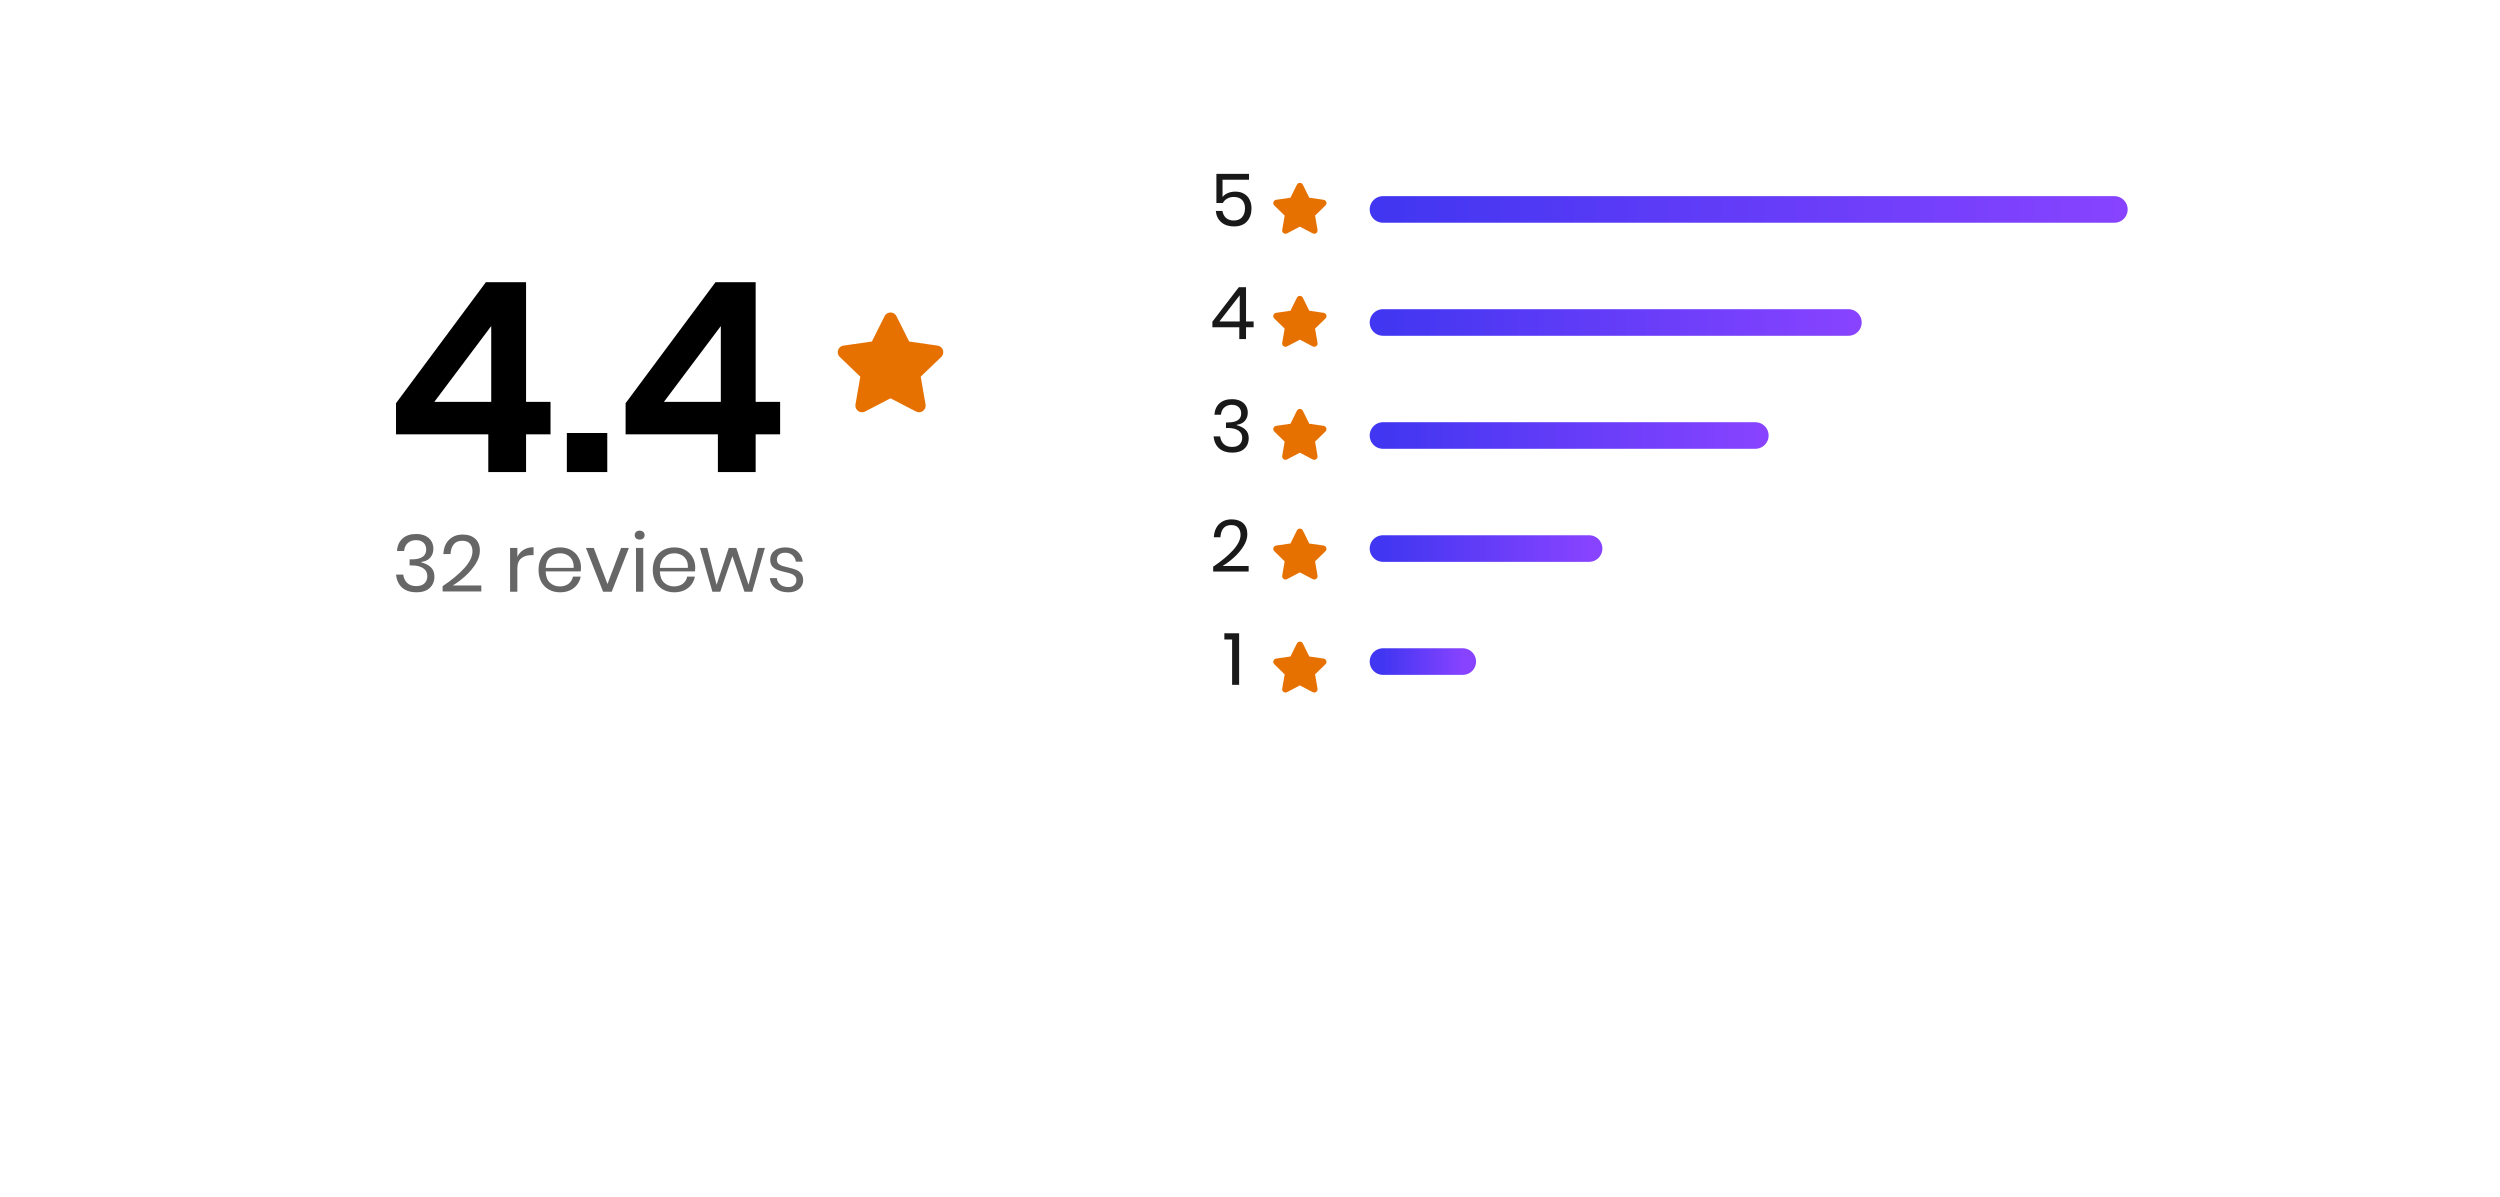 <svg width="376" height="180" viewBox="0 0 376 180" fill="none" xmlns="http://www.w3.org/2000/svg">
<g filter="url(#filter0_d_92_54)">
<rect x="40" y="15" width="296" height="100" rx="24" fill="white"/>
</g>
<path d="M208 31.5H318" stroke="url(#paint0_linear_92_54)" stroke-width="4" stroke-linecap="round"/>
<path d="M208 48.5H278" stroke="url(#paint1_linear_92_54)" stroke-width="4" stroke-linecap="round"/>
<path d="M208 65.5H264" stroke="url(#paint2_linear_92_54)" stroke-width="4" stroke-linecap="round"/>
<path d="M208 82.5H239" stroke="url(#paint3_linear_92_54)" stroke-width="4" stroke-linecap="round"/>
<path d="M208 99.5H220" stroke="url(#paint4_linear_92_54)" stroke-width="4" stroke-linecap="round"/>
<path d="M59.56 65.32V60.64L73.08 42.44H79.12V60.44H82.8V65.32H79.12V71H73.44V65.32H59.56ZM73.88 49.04L65.32 60.44H73.88V49.04ZM91.334 65.12V71H85.254V65.12H91.334ZM94.091 65.32V60.64L107.611 42.44H113.651V60.44H117.331V65.32H113.651V71H107.971V65.32H94.091ZM108.411 49.04L99.851 60.44H108.411V49.04Z" fill="black"/>
<path fill-rule="evenodd" clip-rule="evenodd" d="M133.933 48L136.076 52.279L140.867 52.969L137.4 56.298L138.218 61L133.933 58.779L129.649 61L130.467 56.298L127 52.969L131.791 52.279L133.933 48Z" fill="#E67100" stroke="#E67100" stroke-width="2" stroke-linecap="round" stroke-linejoin="round"/>
<path opacity="0.6" d="M62.588 80.312C63.132 80.312 63.6 80.408 63.992 80.6C64.384 80.792 64.68 81.056 64.88 81.392C65.08 81.728 65.18 82.108 65.18 82.532C65.18 83.06 65.024 83.504 64.712 83.864C64.408 84.224 63.96 84.44 63.368 84.512V84.584C63.984 84.744 64.464 84.992 64.808 85.328C65.16 85.664 65.336 86.128 65.336 86.72C65.336 87.416 65.104 87.984 64.64 88.424C64.176 88.864 63.508 89.084 62.636 89.084C61.764 89.084 61.056 88.86 60.512 88.412C59.976 87.956 59.66 87.292 59.564 86.42H60.644C60.716 86.948 60.916 87.368 61.244 87.68C61.58 87.992 62.032 88.148 62.6 88.148C63.136 88.148 63.548 88.012 63.836 87.74C64.124 87.46 64.268 87.1 64.268 86.66C64.268 86.132 64.06 85.732 63.644 85.46C63.236 85.18 62.652 85.04 61.892 85.04H61.604V84.128H61.892C63.364 84.128 64.1 83.636 64.1 82.652C64.1 82.22 63.964 81.876 63.692 81.62C63.42 81.364 63.044 81.236 62.564 81.236C62.084 81.236 61.68 81.376 61.352 81.656C61.024 81.928 60.832 82.332 60.776 82.868H59.708C59.764 82.068 60.04 81.444 60.536 80.996C61.04 80.54 61.724 80.312 62.588 80.312ZM66.57 88.16C67.93 87.248 69.018 86.344 69.834 85.448C70.65 84.544 71.058 83.704 71.058 82.928C71.058 82.448 70.934 82.064 70.686 81.776C70.446 81.48 70.054 81.332 69.51 81.332C68.95 81.332 68.526 81.512 68.238 81.872C67.95 82.224 67.79 82.712 67.758 83.336H66.678C66.734 82.392 67.026 81.668 67.554 81.164C68.082 80.652 68.762 80.396 69.594 80.396C70.386 80.396 71.014 80.608 71.478 81.032C71.942 81.456 72.174 82.056 72.174 82.832C72.174 83.472 71.966 84.124 71.55 84.788C71.142 85.444 70.626 86.056 70.002 86.624C69.386 87.184 68.75 87.66 68.094 88.052H72.39V88.952H66.57V88.16ZM77.808 83.744C78.024 83.288 78.34 82.936 78.756 82.688C79.172 82.432 79.668 82.304 80.244 82.304V83.492H79.908C79.292 83.492 78.788 83.652 78.396 83.972C78.004 84.284 77.808 84.804 77.808 85.532V89H76.716V82.412H77.808V83.744ZM87.381 85.34C87.381 85.572 87.365 85.772 87.333 85.94H82.065C82.089 86.692 82.301 87.256 82.701 87.632C83.109 88.008 83.605 88.196 84.189 88.196C84.717 88.196 85.157 88.064 85.509 87.8C85.869 87.528 86.089 87.168 86.169 86.72H87.333C87.253 87.176 87.073 87.584 86.793 87.944C86.521 88.304 86.165 88.584 85.725 88.784C85.285 88.984 84.789 89.084 84.237 89.084C83.605 89.084 83.045 88.948 82.557 88.676C82.069 88.404 81.685 88.016 81.405 87.512C81.133 87 80.997 86.4 80.997 85.712C80.997 85.024 81.133 84.424 81.405 83.912C81.685 83.4 82.069 83.008 82.557 82.736C83.045 82.464 83.605 82.328 84.237 82.328C84.877 82.328 85.433 82.464 85.905 82.736C86.385 83.008 86.749 83.372 86.997 83.828C87.253 84.284 87.381 84.788 87.381 85.34ZM86.277 85.412C86.301 84.924 86.221 84.516 86.037 84.188C85.853 83.86 85.601 83.616 85.281 83.456C84.961 83.296 84.613 83.216 84.237 83.216C83.637 83.216 83.133 83.404 82.725 83.78C82.317 84.148 82.097 84.692 82.065 85.412H86.277ZM91.366 87.836L93.406 82.412H94.582L92.002 89H90.706L88.126 82.412H89.302L91.366 87.836ZM95.461 80.48C95.461 80.28 95.529 80.12 95.665 80C95.801 79.872 95.981 79.808 96.205 79.808C96.429 79.808 96.609 79.872 96.745 80C96.881 80.12 96.949 80.28 96.949 80.48C96.949 80.68 96.881 80.844 96.745 80.972C96.609 81.092 96.429 81.152 96.205 81.152C95.981 81.152 95.801 81.092 95.665 80.972C95.529 80.844 95.461 80.68 95.461 80.48ZM96.745 82.412V89H95.653V82.412H96.745ZM104.561 85.34C104.561 85.572 104.545 85.772 104.513 85.94H99.245C99.269 86.692 99.481 87.256 99.881 87.632C100.289 88.008 100.785 88.196 101.369 88.196C101.897 88.196 102.337 88.064 102.689 87.8C103.049 87.528 103.269 87.168 103.349 86.72H104.513C104.433 87.176 104.253 87.584 103.973 87.944C103.701 88.304 103.345 88.584 102.905 88.784C102.465 88.984 101.969 89.084 101.417 89.084C100.785 89.084 100.225 88.948 99.737 88.676C99.249 88.404 98.865 88.016 98.585 87.512C98.313 87 98.177 86.4 98.177 85.712C98.177 85.024 98.313 84.424 98.585 83.912C98.865 83.4 99.249 83.008 99.737 82.736C100.225 82.464 100.785 82.328 101.417 82.328C102.057 82.328 102.613 82.464 103.085 82.736C103.565 83.008 103.929 83.372 104.177 83.828C104.433 84.284 104.561 84.788 104.561 85.34ZM103.457 85.412C103.481 84.924 103.401 84.516 103.217 84.188C103.033 83.86 102.781 83.616 102.461 83.456C102.141 83.296 101.793 83.216 101.417 83.216C100.817 83.216 100.313 83.404 99.905 83.78C99.497 84.148 99.277 84.692 99.245 85.412H103.457ZM115.037 82.412L113.141 89H111.965L110.153 83.636L108.329 89H107.141L105.269 82.412H106.373L107.777 87.956L109.601 82.412H110.741L112.577 87.944L113.993 82.412H115.037ZM118.12 82.328C118.864 82.328 119.46 82.524 119.908 82.916C120.364 83.3 120.64 83.82 120.736 84.476H119.692C119.644 84.084 119.48 83.764 119.2 83.516C118.928 83.26 118.56 83.132 118.096 83.132C117.704 83.132 117.396 83.228 117.172 83.42C116.956 83.604 116.848 83.856 116.848 84.176C116.848 84.416 116.92 84.612 117.064 84.764C117.216 84.908 117.4 85.02 117.616 85.1C117.84 85.172 118.144 85.252 118.528 85.34C119.016 85.452 119.408 85.568 119.704 85.688C120.008 85.8 120.264 85.984 120.472 86.24C120.688 86.496 120.796 86.84 120.796 87.272C120.796 87.808 120.592 88.244 120.184 88.58C119.784 88.916 119.248 89.084 118.576 89.084C117.792 89.084 117.152 88.896 116.656 88.52C116.16 88.144 115.868 87.62 115.78 86.948H116.836C116.876 87.348 117.048 87.672 117.352 87.92C117.664 88.168 118.072 88.292 118.576 88.292C118.952 88.292 119.244 88.196 119.452 88.004C119.668 87.812 119.776 87.56 119.776 87.248C119.776 86.992 119.7 86.788 119.548 86.636C119.396 86.484 119.208 86.368 118.984 86.288C118.76 86.208 118.452 86.124 118.06 86.036C117.572 85.924 117.18 85.812 116.884 85.7C116.596 85.588 116.348 85.412 116.14 85.172C115.94 84.924 115.84 84.592 115.84 84.176C115.84 83.624 116.044 83.18 116.452 82.844C116.86 82.5 117.416 82.328 118.12 82.328Z" fill="black"/>
<path fill-rule="evenodd" clip-rule="evenodd" d="M195.5 28L196.582 30.191L199 30.544L197.25 32.249L197.663 34.657L195.5 33.52L193.337 34.657L193.75 32.249L192 30.544L194.418 30.191L195.5 28Z" fill="#E67100" stroke="#E67100" stroke-linecap="round" stroke-linejoin="round"/>
<path opacity="0.9" d="M187.852 27.037H183.87V29.633C184.053 29.384 184.317 29.186 184.662 29.039C185.007 28.892 185.384 28.819 185.795 28.819C186.345 28.819 186.8 28.936 187.159 29.171C187.526 29.398 187.793 29.703 187.962 30.084C188.138 30.458 188.226 30.876 188.226 31.338C188.226 32.137 188.002 32.79 187.555 33.296C187.108 33.802 186.451 34.055 185.586 34.055C184.809 34.055 184.174 33.846 183.683 33.428C183.192 33.003 182.917 32.434 182.858 31.723H183.848C183.929 32.178 184.116 32.533 184.409 32.79C184.71 33.039 185.087 33.164 185.542 33.164C186.107 33.164 186.532 32.995 186.818 32.658C187.104 32.321 187.247 31.877 187.247 31.327C187.247 30.792 187.1 30.374 186.807 30.073C186.514 29.772 186.099 29.622 185.564 29.622C185.183 29.622 184.849 29.706 184.563 29.875C184.277 30.036 184.061 30.256 183.914 30.535H182.946V26.146H187.852V27.037Z" fill="black"/>
<path fill-rule="evenodd" clip-rule="evenodd" d="M195.5 45L196.582 47.191L199 47.544L197.25 49.249L197.663 51.657L195.5 50.52L193.337 51.657L193.75 49.249L192 47.544L194.418 47.191L195.5 45Z" fill="#E67100" stroke="#E67100" stroke-linecap="round" stroke-linejoin="round"/>
<path opacity="0.9" d="M182.341 49.218V48.382L186.323 43.19H187.401V48.349H188.545V49.218H187.401V51H186.389V49.218H182.341ZM186.455 44.411L183.397 48.349H186.455V44.411Z" fill="black"/>
<path fill-rule="evenodd" clip-rule="evenodd" d="M195.5 62L196.582 64.191L199 64.544L197.25 66.249L197.663 68.657L195.5 67.519L193.337 68.657L193.75 66.249L192 64.544L194.418 64.191L195.5 62Z" fill="#E67100" stroke="#E67100" stroke-linecap="round" stroke-linejoin="round"/>
<path opacity="0.9" d="M185.289 60.036C185.788 60.036 186.217 60.124 186.576 60.3C186.935 60.476 187.207 60.718 187.39 61.026C187.573 61.334 187.665 61.682 187.665 62.071C187.665 62.555 187.522 62.962 187.236 63.292C186.957 63.622 186.547 63.82 186.004 63.886V63.952C186.569 64.099 187.009 64.326 187.324 64.634C187.647 64.942 187.808 65.367 187.808 65.91C187.808 66.548 187.595 67.069 187.17 67.472C186.745 67.875 186.132 68.077 185.333 68.077C184.534 68.077 183.885 67.872 183.386 67.461C182.895 67.043 182.605 66.434 182.517 65.635H183.507C183.573 66.119 183.756 66.504 184.057 66.79C184.365 67.076 184.779 67.219 185.3 67.219C185.791 67.219 186.169 67.094 186.433 66.845C186.697 66.588 186.829 66.258 186.829 65.855C186.829 65.371 186.638 65.004 186.257 64.755C185.883 64.498 185.348 64.37 184.651 64.37H184.387V63.534H184.651C186 63.534 186.675 63.083 186.675 62.181C186.675 61.785 186.55 61.47 186.301 61.235C186.052 61 185.707 60.883 185.267 60.883C184.827 60.883 184.457 61.011 184.156 61.268C183.855 61.517 183.679 61.888 183.628 62.379H182.649C182.7 61.646 182.953 61.074 183.408 60.663C183.87 60.245 184.497 60.036 185.289 60.036Z" fill="black"/>
<path fill-rule="evenodd" clip-rule="evenodd" d="M195.5 80L196.582 82.191L199 82.544L197.25 84.249L197.663 86.657L195.5 85.519L193.337 86.657L193.75 84.249L192 82.544L194.418 82.191L195.5 80Z" fill="#E67100" stroke="#E67100" stroke-linecap="round" stroke-linejoin="round"/>
<path opacity="0.9" d="M182.462 85.23C183.709 84.394 184.706 83.565 185.454 82.744C186.202 81.915 186.576 81.145 186.576 80.434C186.576 79.994 186.462 79.642 186.235 79.378C186.015 79.107 185.656 78.971 185.157 78.971C184.644 78.971 184.255 79.136 183.991 79.466C183.727 79.789 183.58 80.236 183.551 80.808H182.561C182.612 79.943 182.88 79.279 183.364 78.817C183.848 78.348 184.471 78.113 185.234 78.113C185.96 78.113 186.536 78.307 186.961 78.696C187.386 79.085 187.599 79.635 187.599 80.346C187.599 80.933 187.408 81.53 187.027 82.139C186.653 82.74 186.18 83.301 185.608 83.822C185.043 84.335 184.46 84.772 183.859 85.131H187.797V85.956H182.462V85.23Z" fill="black"/>
<path fill-rule="evenodd" clip-rule="evenodd" d="M195.5 97L196.582 99.191L199 99.544L197.25 101.249L197.663 103.657L195.5 102.519L193.337 103.657L193.75 101.249L192 99.544L194.418 99.191L195.5 97Z" fill="#E67100" stroke="#E67100" stroke-linecap="round" stroke-linejoin="round"/>
<path opacity="0.9" d="M184.143 96.18V95.245H186.365V103H185.309V96.18H184.143Z" fill="black"/>
<defs>
<filter id="filter0_d_92_54" x="0" y="0" width="376" height="180" filterUnits="userSpaceOnUse" color-interpolation-filters="sRGB">
<feFlood flood-opacity="0" result="BackgroundImageFix"/>
<feColorMatrix in="SourceAlpha" type="matrix" values="0 0 0 0 0 0 0 0 0 0 0 0 0 0 0 0 0 0 127 0" result="hardAlpha"/>
<feOffset dy="25"/>
<feGaussianBlur stdDeviation="20"/>
<feColorMatrix type="matrix" values="0 0 0 0 0 0 0 0 0 0 0 0 0 0 0 0 0 0 0.1 0"/>
<feBlend mode="normal" in2="BackgroundImageFix" result="effect1_dropShadow_92_54"/>
<feBlend mode="normal" in="SourceGraphic" in2="effect1_dropShadow_92_54" result="shape"/>
</filter>
<linearGradient id="paint0_linear_92_54" x1="207.25" y1="32.007" x2="318.765" y2="32.007" gradientUnits="userSpaceOnUse">
<stop stop-color="#4136F1"/>
<stop offset="1" stop-color="#8743FF"/>
</linearGradient>
<linearGradient id="paint1_linear_92_54" x1="207.523" y1="49.007" x2="278.487" y2="49.007" gradientUnits="userSpaceOnUse">
<stop stop-color="#4136F1"/>
<stop offset="1" stop-color="#8743FF"/>
</linearGradient>
<linearGradient id="paint2_linear_92_54" x1="207.618" y1="66.007" x2="264.39" y2="66.007" gradientUnits="userSpaceOnUse">
<stop stop-color="#4136F1"/>
<stop offset="1" stop-color="#8743FF"/>
</linearGradient>
<linearGradient id="paint3_linear_92_54" x1="207.789" y1="83.007" x2="239.216" y2="83.007" gradientUnits="userSpaceOnUse">
<stop stop-color="#4136F1"/>
<stop offset="1" stop-color="#8743FF"/>
</linearGradient>
<linearGradient id="paint4_linear_92_54" x1="207.918" y1="100.007" x2="220.084" y2="100.007" gradientUnits="userSpaceOnUse">
<stop stop-color="#4136F1"/>
<stop offset="1" stop-color="#8743FF"/>
</linearGradient>
</defs>
</svg>
